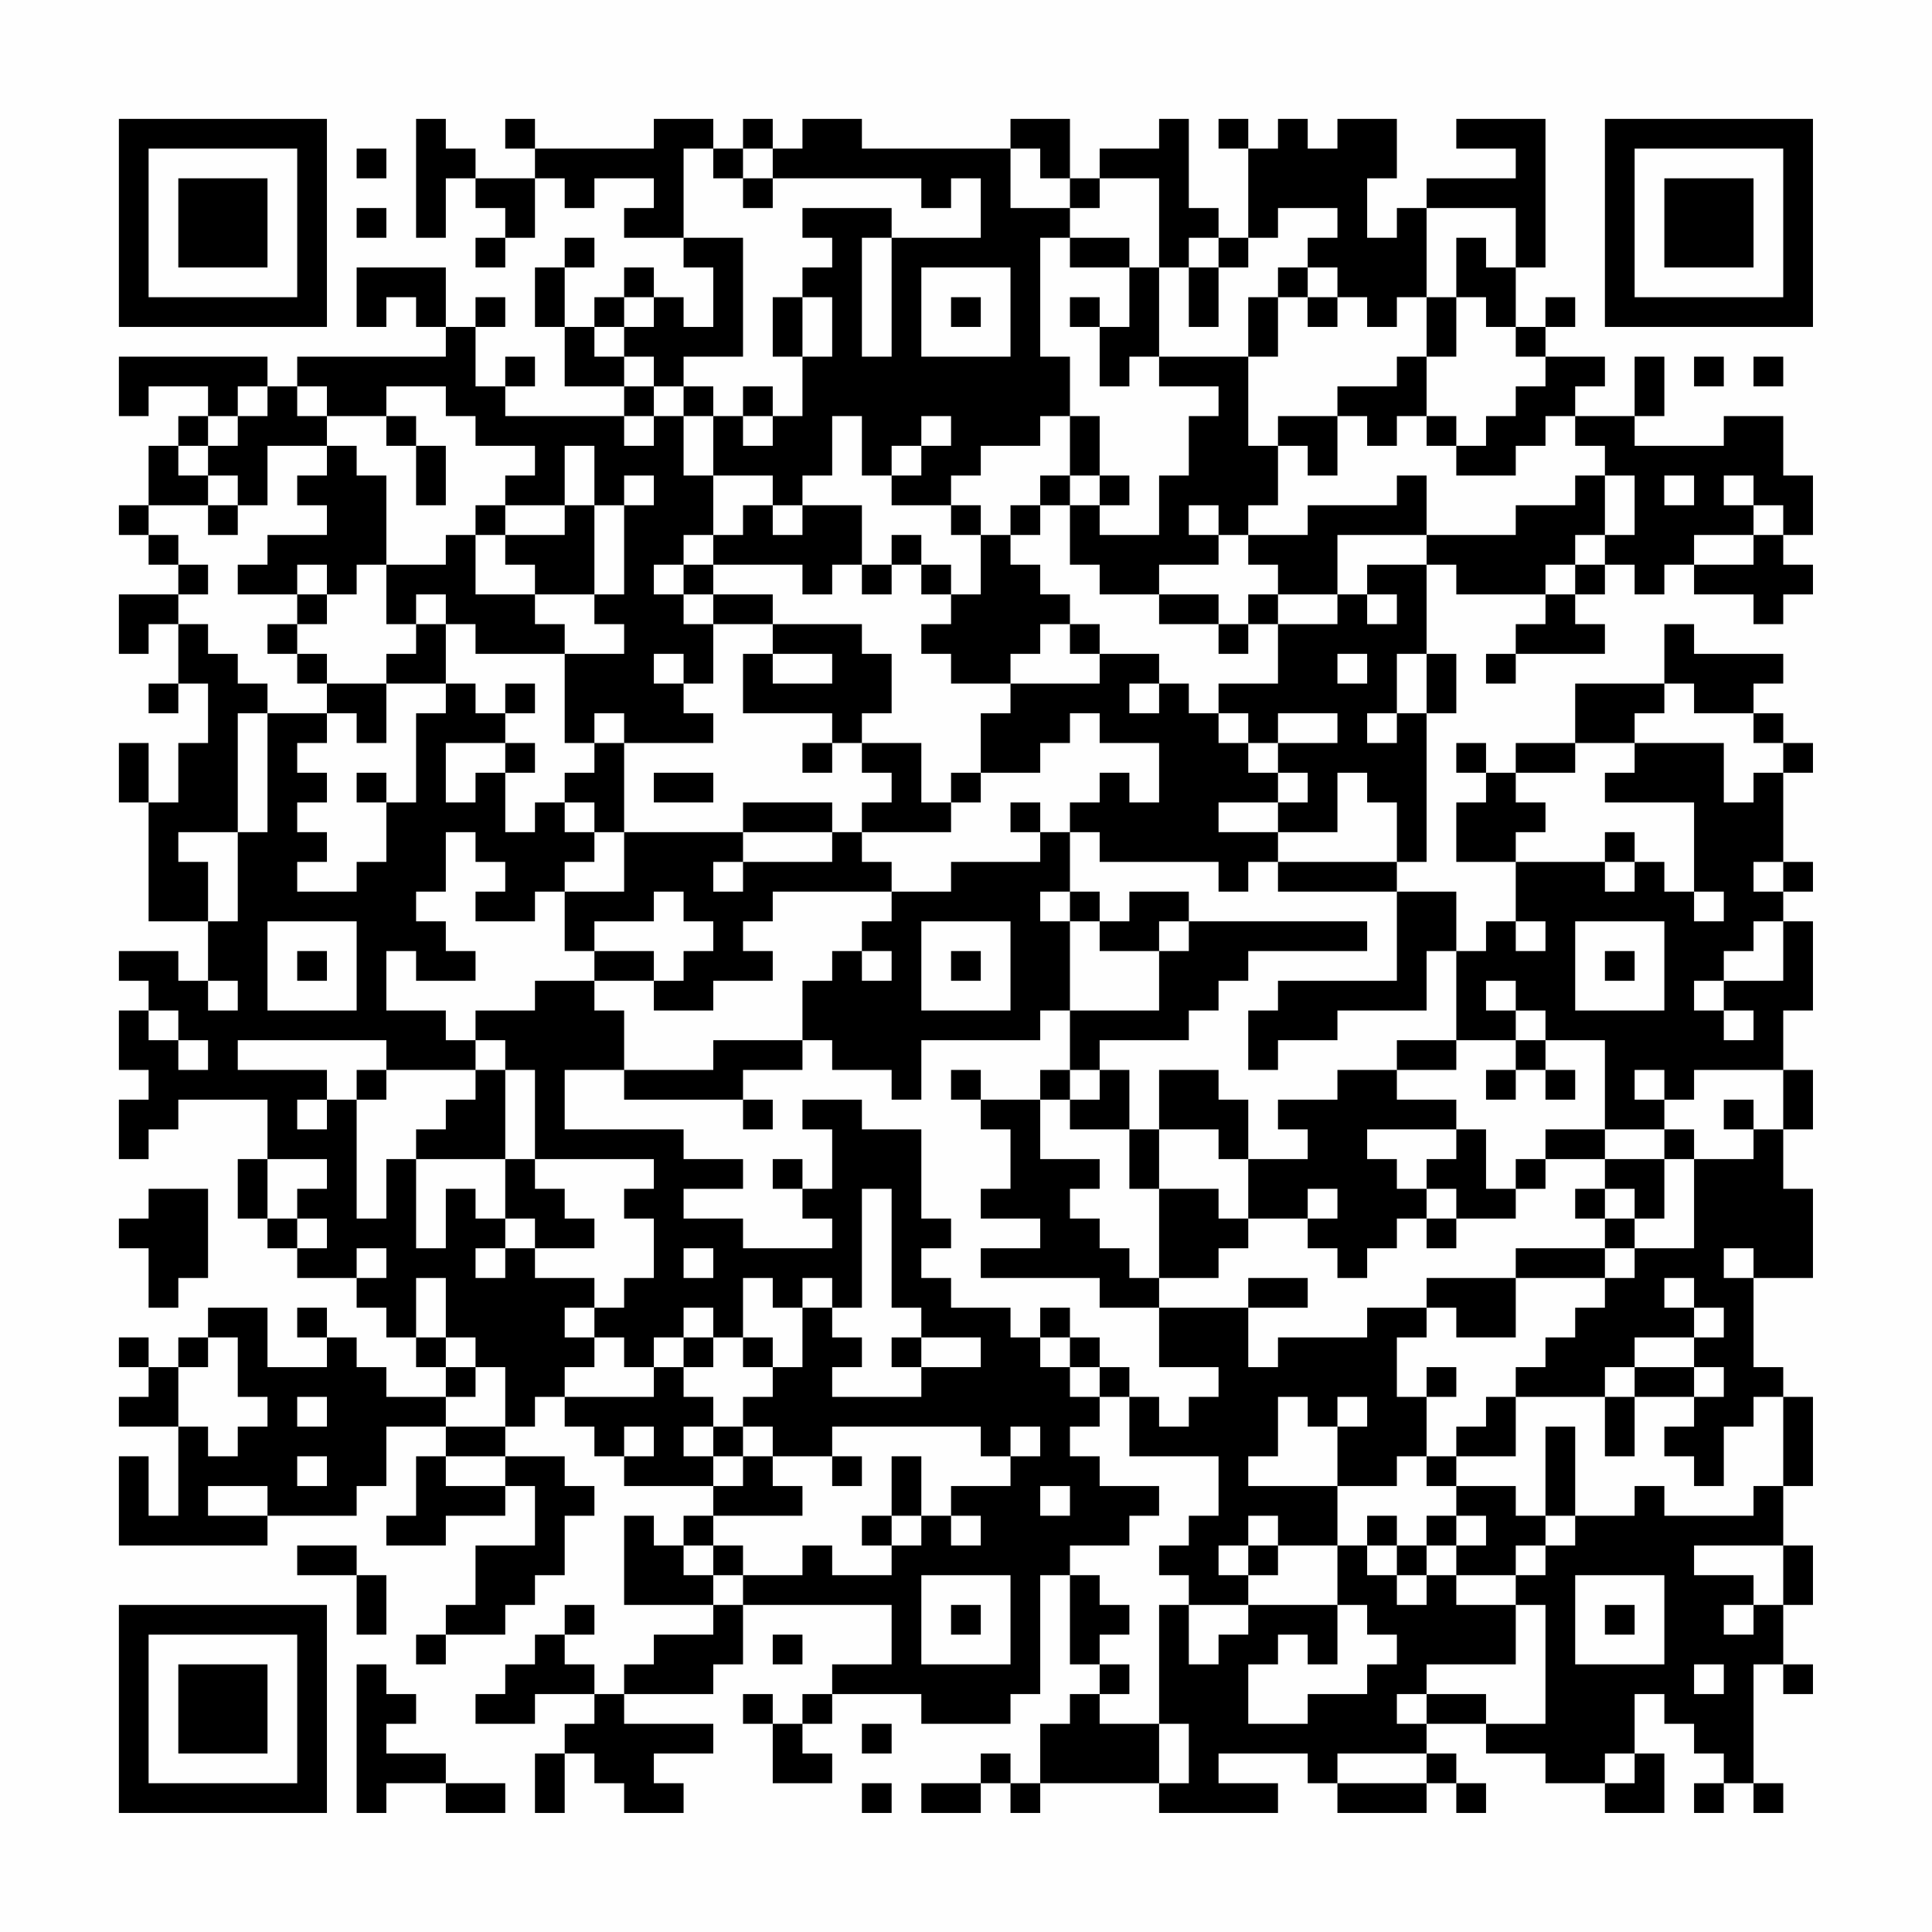 <?xml version="1.0" encoding="UTF-8"?>
<svg xmlns="http://www.w3.org/2000/svg" version="1.1" width="300" height="300" viewBox="0 0 300 300"><rect x="0" y="0" width="300" height="300" fill="#fefefe"/><g transform="scale(4.615)"><g transform="translate(4,4)"><path fill-rule="evenodd" d="M10 0L10 4L11 4L11 2L12 2L12 3L13 3L13 4L12 4L12 5L13 5L13 4L14 4L14 2L15 2L15 3L16 3L16 2L18 2L18 3L17 3L17 4L19 4L19 5L20 5L20 7L19 7L19 6L18 6L18 5L17 5L17 6L16 6L16 7L15 7L15 5L16 5L16 4L15 4L15 5L14 5L14 7L15 7L15 9L17 9L17 10L13 10L13 9L14 9L14 8L13 8L13 9L12 9L12 7L13 7L13 6L12 6L12 7L11 7L11 5L8 5L8 7L9 7L9 6L10 6L10 7L11 7L11 8L6 8L6 9L5 9L5 8L0 8L0 10L1 10L1 9L3 9L3 10L2 10L2 11L1 11L1 13L0 13L0 14L1 14L1 15L2 15L2 16L0 16L0 18L1 18L1 17L2 17L2 19L1 19L1 20L2 20L2 19L3 19L3 21L2 21L2 23L1 23L1 21L0 21L0 23L1 23L1 27L3 27L3 29L2 29L2 28L0 28L0 29L1 29L1 30L0 30L0 32L1 32L1 33L0 33L0 35L1 35L1 34L2 34L2 33L5 33L5 35L4 35L4 37L5 37L5 38L6 38L6 39L8 39L8 40L9 40L9 41L10 41L10 42L11 42L11 43L9 43L9 42L8 42L8 41L7 41L7 40L6 40L6 41L7 41L7 42L5 42L5 40L3 40L3 41L2 41L2 42L1 42L1 41L0 41L0 42L1 42L1 43L0 43L0 44L2 44L2 47L1 47L1 45L0 45L0 48L5 48L5 47L8 47L8 46L9 46L9 44L11 44L11 45L10 45L10 47L9 47L9 48L11 48L11 47L13 47L13 46L14 46L14 48L12 48L12 50L11 50L11 51L10 51L10 52L11 52L11 51L13 51L13 50L14 50L14 49L15 49L15 47L16 47L16 46L15 46L15 45L13 45L13 44L14 44L14 43L15 43L15 44L16 44L16 45L17 45L17 46L20 46L20 47L19 47L19 48L18 48L18 47L17 47L17 50L20 50L20 51L18 51L18 52L17 52L17 53L16 53L16 52L15 52L15 51L16 51L16 50L15 50L15 51L14 51L14 52L13 52L13 53L12 53L12 54L14 54L14 53L16 53L16 54L15 54L15 55L14 55L14 57L15 57L15 55L16 55L16 56L17 56L17 57L19 57L19 56L18 56L18 55L20 55L20 54L17 54L17 53L20 53L20 52L21 52L21 50L26 50L26 52L24 52L24 53L23 53L23 54L22 54L22 53L21 53L21 54L22 54L22 56L24 56L24 55L23 55L23 54L24 54L24 53L27 53L27 54L30 54L30 53L31 53L31 49L32 49L32 52L33 52L33 53L32 53L32 54L31 54L31 56L30 56L30 55L29 55L29 56L27 56L27 57L29 57L29 56L30 56L30 57L31 57L31 56L35 56L35 57L39 57L39 56L37 56L37 55L40 55L40 56L41 56L41 57L44 57L44 56L45 56L45 57L46 57L46 56L45 56L45 55L44 55L44 54L46 54L46 55L48 55L48 56L50 56L50 57L52 57L52 55L51 55L51 53L52 53L52 54L53 54L53 55L54 55L54 56L53 56L53 57L54 57L54 56L55 56L55 57L56 57L56 56L55 56L55 52L56 52L56 53L57 53L57 52L56 52L56 50L57 50L57 48L56 48L56 46L57 46L57 43L56 43L56 42L55 42L55 39L57 39L57 36L56 36L56 34L57 34L57 32L56 32L56 30L57 30L57 27L56 27L56 26L57 26L57 25L56 25L56 22L57 22L57 21L56 21L56 20L55 20L55 19L56 19L56 18L53 18L53 17L52 17L52 19L49 19L49 21L47 21L47 22L46 22L46 21L45 21L45 22L46 22L46 23L45 23L45 25L47 25L47 27L46 27L46 28L45 28L45 26L43 26L43 25L44 25L44 20L45 20L45 18L44 18L44 15L45 15L45 16L48 16L48 17L47 17L47 18L46 18L46 19L47 19L47 18L50 18L50 17L49 17L49 16L50 16L50 15L51 15L51 16L52 16L52 15L53 15L53 16L55 16L55 17L56 17L56 16L57 16L57 15L56 15L56 14L57 14L57 12L56 12L56 10L54 10L54 11L51 11L51 10L52 10L52 8L51 8L51 10L49 10L49 9L50 9L50 8L48 8L48 7L49 7L49 6L48 6L48 7L47 7L47 5L48 5L48 0L45 0L45 1L47 1L47 2L44 2L44 3L43 3L43 4L42 4L42 2L43 2L43 0L41 0L41 1L40 1L40 0L39 0L39 1L38 1L38 0L37 0L37 1L38 1L38 4L37 4L37 3L36 3L36 0L35 0L35 1L33 1L33 2L32 2L32 0L30 0L30 1L25 1L25 0L23 0L23 1L22 1L22 0L21 0L21 1L20 1L20 0L18 0L18 1L14 1L14 0L13 0L13 1L14 1L14 2L12 2L12 1L11 1L11 0ZM8 1L8 2L9 2L9 1ZM19 1L19 4L21 4L21 8L19 8L19 9L18 9L18 8L17 8L17 7L18 7L18 6L17 6L17 7L16 7L16 8L17 8L17 9L18 9L18 10L17 10L17 11L18 11L18 10L19 10L19 12L20 12L20 14L19 14L19 15L18 15L18 16L19 16L19 17L20 17L20 19L19 19L19 18L18 18L18 19L19 19L19 20L20 20L20 21L17 21L17 20L16 20L16 21L15 21L15 18L17 18L17 17L16 17L16 16L17 16L17 13L18 13L18 12L17 12L17 13L16 13L16 11L15 11L15 13L13 13L13 12L14 12L14 11L12 11L12 10L11 10L11 9L9 9L9 10L7 10L7 9L6 9L6 10L7 10L7 11L5 11L5 13L4 13L4 12L3 12L3 11L4 11L4 10L5 10L5 9L4 9L4 10L3 10L3 11L2 11L2 12L3 12L3 13L1 13L1 14L2 14L2 15L3 15L3 16L2 16L2 17L3 17L3 18L4 18L4 19L5 19L5 20L4 20L4 24L2 24L2 25L3 25L3 27L4 27L4 24L5 24L5 20L7 20L7 21L6 21L6 22L7 22L7 23L6 23L6 24L7 24L7 25L6 25L6 26L8 26L8 25L9 25L9 23L10 23L10 20L11 20L11 19L12 19L12 20L13 20L13 21L11 21L11 23L12 23L12 22L13 22L13 24L14 24L14 23L15 23L15 24L16 24L16 25L15 25L15 26L14 26L14 27L12 27L12 26L13 26L13 25L12 25L12 24L11 24L11 26L10 26L10 27L11 27L11 28L12 28L12 29L10 29L10 28L9 28L9 30L11 30L11 31L12 31L12 32L9 32L9 31L4 31L4 32L7 32L7 33L6 33L6 34L7 34L7 33L8 33L8 37L9 37L9 35L10 35L10 38L11 38L11 36L12 36L12 37L13 37L13 38L12 38L12 39L13 39L13 38L14 38L14 39L16 39L16 40L15 40L15 41L16 41L16 42L15 42L15 43L18 43L18 42L19 42L19 43L20 43L20 44L19 44L19 45L20 45L20 46L21 46L21 45L22 45L22 46L23 46L23 47L20 47L20 48L19 48L19 49L20 49L20 50L21 50L21 49L23 49L23 48L24 48L24 49L26 49L26 48L27 48L27 47L28 47L28 48L29 48L29 47L28 47L28 46L30 46L30 45L31 45L31 44L30 44L30 45L29 45L29 44L24 44L24 45L22 45L22 44L21 44L21 43L22 43L22 42L23 42L23 40L24 40L24 41L25 41L25 42L24 42L24 43L27 43L27 42L29 42L29 41L27 41L27 40L26 40L26 36L25 36L25 40L24 40L24 39L23 39L23 40L22 40L22 39L21 39L21 41L20 41L20 40L19 40L19 41L18 41L18 42L17 42L17 41L16 41L16 40L17 40L17 39L18 39L18 37L17 37L17 36L18 36L18 35L14 35L14 32L13 32L13 31L12 31L12 30L14 30L14 29L16 29L16 30L17 30L17 32L15 32L15 34L19 34L19 35L21 35L21 36L19 36L19 37L21 37L21 38L24 38L24 37L23 37L23 36L24 36L24 34L23 34L23 33L25 33L25 34L27 34L27 37L28 37L28 38L27 38L27 39L28 39L28 40L30 40L30 41L31 41L31 42L32 42L32 43L33 43L33 44L32 44L32 45L33 45L33 46L35 46L35 47L34 47L34 48L32 48L32 49L33 49L33 50L34 50L34 51L33 51L33 52L34 52L34 53L33 53L33 54L35 54L35 56L36 56L36 54L35 54L35 50L36 50L36 52L37 52L37 51L38 51L38 50L41 50L41 52L40 52L40 51L39 51L39 52L38 52L38 54L40 54L40 53L42 53L42 52L43 52L43 51L42 51L42 50L41 50L41 48L42 48L42 49L43 49L43 50L44 50L44 49L45 49L45 50L47 50L47 52L44 52L44 53L43 53L43 54L44 54L44 53L46 53L46 54L48 54L48 50L47 50L47 49L48 49L48 48L49 48L49 47L51 47L51 46L52 46L52 47L55 47L55 46L56 46L56 43L55 43L55 44L54 44L54 46L53 46L53 45L52 45L52 44L53 44L53 43L54 43L54 42L53 42L53 41L54 41L54 40L53 40L53 39L52 39L52 40L53 40L53 41L51 41L51 42L50 42L50 43L47 43L47 42L48 42L48 41L49 41L49 40L50 40L50 39L51 39L51 38L53 38L53 35L55 35L55 34L56 34L56 32L53 32L53 33L52 33L52 32L51 32L51 33L52 33L52 34L50 34L50 31L48 31L48 30L47 30L47 29L46 29L46 30L47 30L47 31L45 31L45 28L44 28L44 30L41 30L41 31L39 31L39 32L38 32L38 30L39 30L39 29L43 29L43 26L39 26L39 25L43 25L43 23L42 23L42 22L41 22L41 24L39 24L39 23L40 23L40 22L39 22L39 21L41 21L41 20L39 20L39 21L38 21L38 20L37 20L37 19L39 19L39 17L41 17L41 16L42 16L42 17L43 17L43 16L42 16L42 15L44 15L44 14L47 14L47 13L49 13L49 12L50 12L50 14L49 14L49 15L48 15L48 16L49 16L49 15L50 15L50 14L51 14L51 12L50 12L50 11L49 11L49 10L48 10L48 11L47 11L47 12L45 12L45 11L46 11L46 10L47 10L47 9L48 9L48 8L47 8L47 7L46 7L46 6L45 6L45 4L46 4L46 5L47 5L47 3L44 3L44 6L43 6L43 7L42 7L42 6L41 6L41 5L40 5L40 4L41 4L41 3L39 3L39 4L38 4L38 5L37 5L37 4L36 4L36 5L35 5L35 2L33 2L33 3L32 3L32 2L31 2L31 1L30 1L30 3L32 3L32 4L31 4L31 8L32 8L32 10L31 10L31 11L29 11L29 12L28 12L28 13L26 13L26 12L27 12L27 11L28 11L28 10L27 10L27 11L26 11L26 12L25 12L25 10L24 10L24 12L23 12L23 13L22 13L22 12L20 12L20 10L21 10L21 11L22 11L22 10L23 10L23 8L24 8L24 6L23 6L23 5L24 5L24 4L23 4L23 3L26 3L26 4L25 4L25 8L26 8L26 4L29 4L29 2L28 2L28 3L27 3L27 2L22 2L22 1L21 1L21 2L20 2L20 1ZM21 2L21 3L22 3L22 2ZM8 3L8 4L9 4L9 3ZM32 4L32 5L34 5L34 7L33 7L33 6L32 6L32 7L33 7L33 9L34 9L34 8L35 8L35 9L37 9L37 10L36 10L36 12L35 12L35 14L33 14L33 13L34 13L34 12L33 12L33 10L32 10L32 12L31 12L31 13L30 13L30 14L29 14L29 13L28 13L28 14L29 14L29 16L28 16L28 15L27 15L27 14L26 14L26 15L25 15L25 13L23 13L23 14L22 14L22 13L21 13L21 14L20 14L20 15L19 15L19 16L20 16L20 17L22 17L22 18L21 18L21 20L24 20L24 21L23 21L23 22L24 22L24 21L25 21L25 22L26 22L26 23L25 23L25 24L24 24L24 23L21 23L21 24L17 24L17 21L16 21L16 22L15 22L15 23L16 23L16 24L17 24L17 26L15 26L15 28L16 28L16 29L18 29L18 30L20 30L20 29L22 29L22 28L21 28L21 27L22 27L22 26L26 26L26 27L25 27L25 28L24 28L24 29L23 29L23 31L20 31L20 32L17 32L17 33L21 33L21 34L22 34L22 33L21 33L21 32L23 32L23 31L24 31L24 32L26 32L26 33L27 33L27 31L31 31L31 30L32 30L32 32L31 32L31 33L29 33L29 32L28 32L28 33L29 33L29 34L30 34L30 36L29 36L29 37L31 37L31 38L29 38L29 39L33 39L33 40L35 40L35 42L37 42L37 43L36 43L36 44L35 44L35 43L34 43L34 42L33 42L33 41L32 41L32 40L31 40L31 41L32 41L32 42L33 42L33 43L34 43L34 45L37 45L37 47L36 47L36 48L35 48L35 49L36 49L36 50L38 50L38 49L39 49L39 48L41 48L41 46L43 46L43 45L44 45L44 46L45 46L45 47L44 47L44 48L43 48L43 47L42 47L42 48L43 48L43 49L44 49L44 48L45 48L45 49L47 49L47 48L48 48L48 47L49 47L49 44L48 44L48 47L47 47L47 46L45 46L45 45L47 45L47 43L46 43L46 44L45 44L45 45L44 45L44 43L45 43L45 42L44 42L44 43L43 43L43 41L44 41L44 40L45 40L45 41L47 41L47 39L50 39L50 38L51 38L51 37L52 37L52 35L53 35L53 34L52 34L52 35L50 35L50 34L48 34L48 35L47 35L47 36L46 36L46 34L45 34L45 33L43 33L43 32L45 32L45 31L43 31L43 32L41 32L41 33L39 33L39 34L40 34L40 35L38 35L38 33L37 33L37 32L35 32L35 34L34 34L34 32L33 32L33 31L36 31L36 30L37 30L37 29L38 29L38 28L42 28L42 27L36 27L36 26L34 26L34 27L33 27L33 26L32 26L32 24L33 24L33 25L37 25L37 26L38 26L38 25L39 25L39 24L37 24L37 23L39 23L39 22L38 22L38 21L37 21L37 20L36 20L36 19L35 19L35 18L33 18L33 17L32 17L32 16L31 16L31 15L30 15L30 14L31 14L31 13L32 13L32 15L33 15L33 16L35 16L35 17L37 17L37 18L38 18L38 17L39 17L39 16L41 16L41 14L44 14L44 12L43 12L43 13L40 13L40 14L38 14L38 13L39 13L39 11L40 11L40 12L41 12L41 10L42 10L42 11L43 11L43 10L44 10L44 11L45 11L45 10L44 10L44 8L45 8L45 6L44 6L44 8L43 8L43 9L41 9L41 10L39 10L39 11L38 11L38 8L39 8L39 6L40 6L40 7L41 7L41 6L40 6L40 5L39 5L39 6L38 6L38 8L35 8L35 5L34 5L34 4ZM27 5L27 8L30 8L30 5ZM36 5L36 7L37 7L37 5ZM22 6L22 8L23 8L23 6ZM28 6L28 7L29 7L29 6ZM53 8L53 9L54 9L54 8ZM55 8L55 9L56 9L56 8ZM19 9L19 10L20 10L20 9ZM21 9L21 10L22 10L22 9ZM9 10L9 11L10 11L10 13L11 13L11 11L10 11L10 10ZM7 11L7 12L6 12L6 13L7 13L7 14L5 14L5 15L4 15L4 16L6 16L6 17L5 17L5 18L6 18L6 19L7 19L7 20L8 20L8 21L9 21L9 19L11 19L11 17L12 17L12 18L15 18L15 17L14 17L14 16L16 16L16 13L15 13L15 14L13 14L13 13L12 13L12 14L11 14L11 15L9 15L9 12L8 12L8 11ZM32 12L32 13L33 13L33 12ZM52 12L52 13L53 13L53 12ZM54 12L54 13L55 13L55 14L53 14L53 15L55 15L55 14L56 14L56 13L55 13L55 12ZM3 13L3 14L4 14L4 13ZM36 13L36 14L37 14L37 15L35 15L35 16L37 16L37 17L38 17L38 16L39 16L39 15L38 15L38 14L37 14L37 13ZM12 14L12 16L14 16L14 15L13 15L13 14ZM6 15L6 16L7 16L7 17L6 17L6 18L7 18L7 19L9 19L9 18L10 18L10 17L11 17L11 16L10 16L10 17L9 17L9 15L8 15L8 16L7 16L7 15ZM20 15L20 16L22 16L22 17L25 17L25 18L26 18L26 20L25 20L25 21L27 21L27 23L28 23L28 24L25 24L25 25L26 25L26 26L28 26L28 25L31 25L31 24L32 24L32 23L33 23L33 22L34 22L34 23L35 23L35 21L33 21L33 20L32 20L32 21L31 21L31 22L29 22L29 20L30 20L30 19L33 19L33 18L32 18L32 17L31 17L31 18L30 18L30 19L28 19L28 18L27 18L27 17L28 17L28 16L27 16L27 15L26 15L26 16L25 16L25 15L24 15L24 16L23 16L23 15ZM22 18L22 19L24 19L24 18ZM41 18L41 19L42 19L42 18ZM43 18L43 20L42 20L42 21L43 21L43 20L44 20L44 18ZM13 19L13 20L14 20L14 19ZM34 19L34 20L35 20L35 19ZM52 19L52 20L51 20L51 21L49 21L49 22L47 22L47 23L48 23L48 24L47 24L47 25L50 25L50 26L51 26L51 25L52 25L52 26L53 26L53 27L54 27L54 26L53 26L53 23L50 23L50 22L51 22L51 21L54 21L54 23L55 23L55 22L56 22L56 21L55 21L55 20L53 20L53 19ZM13 21L13 22L14 22L14 21ZM8 22L8 23L9 23L9 22ZM18 22L18 23L20 23L20 22ZM28 22L28 23L29 23L29 22ZM30 23L30 24L31 24L31 23ZM21 24L21 25L20 25L20 26L21 26L21 25L24 25L24 24ZM50 24L50 25L51 25L51 24ZM55 25L55 26L56 26L56 25ZM18 26L18 27L16 27L16 28L18 28L18 29L19 29L19 28L20 28L20 27L19 27L19 26ZM31 26L31 27L32 27L32 30L35 30L35 28L36 28L36 27L35 27L35 28L33 28L33 27L32 27L32 26ZM5 27L5 30L8 30L8 27ZM27 27L27 30L30 30L30 27ZM47 27L47 28L48 28L48 27ZM49 27L49 30L52 30L52 27ZM55 27L55 28L54 28L54 29L53 29L53 30L54 30L54 31L55 31L55 30L54 30L54 29L56 29L56 27ZM6 28L6 29L7 29L7 28ZM25 28L25 29L26 29L26 28ZM28 28L28 29L29 29L29 28ZM50 28L50 29L51 29L51 28ZM3 29L3 30L4 30L4 29ZM1 30L1 31L2 31L2 32L3 32L3 31L2 31L2 30ZM47 31L47 32L46 32L46 33L47 33L47 32L48 32L48 33L49 33L49 32L48 32L48 31ZM8 32L8 33L9 33L9 32ZM12 32L12 33L11 33L11 34L10 34L10 35L13 35L13 37L14 37L14 38L16 38L16 37L15 37L15 36L14 36L14 35L13 35L13 32ZM32 32L32 33L31 33L31 35L33 35L33 36L32 36L32 37L33 37L33 38L34 38L34 39L35 39L35 40L38 40L38 42L39 42L39 41L42 41L42 40L44 40L44 39L47 39L47 38L50 38L50 37L51 37L51 36L50 36L50 35L48 35L48 36L47 36L47 37L45 37L45 36L44 36L44 35L45 35L45 34L42 34L42 35L43 35L43 36L44 36L44 37L43 37L43 38L42 38L42 39L41 39L41 38L40 38L40 37L41 37L41 36L40 36L40 37L38 37L38 35L37 35L37 34L35 34L35 36L34 36L34 34L32 34L32 33L33 33L33 32ZM54 33L54 34L55 34L55 33ZM5 35L5 37L6 37L6 38L7 38L7 37L6 37L6 36L7 36L7 35ZM22 35L22 36L23 36L23 35ZM1 36L1 37L0 37L0 38L1 38L1 40L2 40L2 39L3 39L3 36ZM35 36L35 39L37 39L37 38L38 38L38 37L37 37L37 36ZM49 36L49 37L50 37L50 36ZM44 37L44 38L45 38L45 37ZM8 38L8 39L9 39L9 38ZM19 38L19 39L20 39L20 38ZM54 38L54 39L55 39L55 38ZM10 39L10 41L11 41L11 42L12 42L12 43L11 43L11 44L13 44L13 42L12 42L12 41L11 41L11 39ZM38 39L38 40L40 40L40 39ZM3 41L3 42L2 42L2 44L3 44L3 45L4 45L4 44L5 44L5 43L4 43L4 41ZM19 41L19 42L20 42L20 41ZM21 41L21 42L22 42L22 41ZM26 41L26 42L27 42L27 41ZM51 42L51 43L50 43L50 45L51 45L51 43L53 43L53 42ZM6 43L6 44L7 44L7 43ZM39 43L39 45L38 45L38 46L41 46L41 44L42 44L42 43L41 43L41 44L40 44L40 43ZM17 44L17 45L18 45L18 44ZM20 44L20 45L21 45L21 44ZM6 45L6 46L7 46L7 45ZM11 45L11 46L13 46L13 45ZM24 45L24 46L25 46L25 45ZM26 45L26 47L25 47L25 48L26 48L26 47L27 47L27 45ZM3 46L3 47L5 47L5 46ZM31 46L31 47L32 47L32 46ZM38 47L38 48L37 48L37 49L38 49L38 48L39 48L39 47ZM45 47L45 48L46 48L46 47ZM6 48L6 49L8 49L8 51L9 51L9 49L8 49L8 48ZM20 48L20 49L21 49L21 48ZM53 48L53 49L55 49L55 50L54 50L54 51L55 51L55 50L56 50L56 48ZM27 49L27 52L30 52L30 49ZM49 49L49 52L52 52L52 49ZM28 50L28 51L29 51L29 50ZM50 50L50 51L51 51L51 50ZM22 51L22 52L23 52L23 51ZM8 52L8 57L9 57L9 56L11 56L11 57L13 57L13 56L11 56L11 55L9 55L9 54L10 54L10 53L9 53L9 52ZM53 52L53 53L54 53L54 52ZM25 54L25 55L26 55L26 54ZM41 55L41 56L44 56L44 55ZM50 55L50 56L51 56L51 55ZM25 56L25 57L26 57L26 56ZM0 0L0 7L7 7L7 0ZM1 1L1 6L6 6L6 1ZM2 2L2 5L5 5L5 2ZM50 0L50 7L57 7L57 0ZM51 1L51 6L56 6L56 1ZM52 2L52 5L55 5L55 2ZM0 50L0 57L7 57L7 50ZM1 51L1 56L6 56L6 51ZM2 52L2 55L5 55L5 52Z" fill="#000000"/></g></g></svg>
